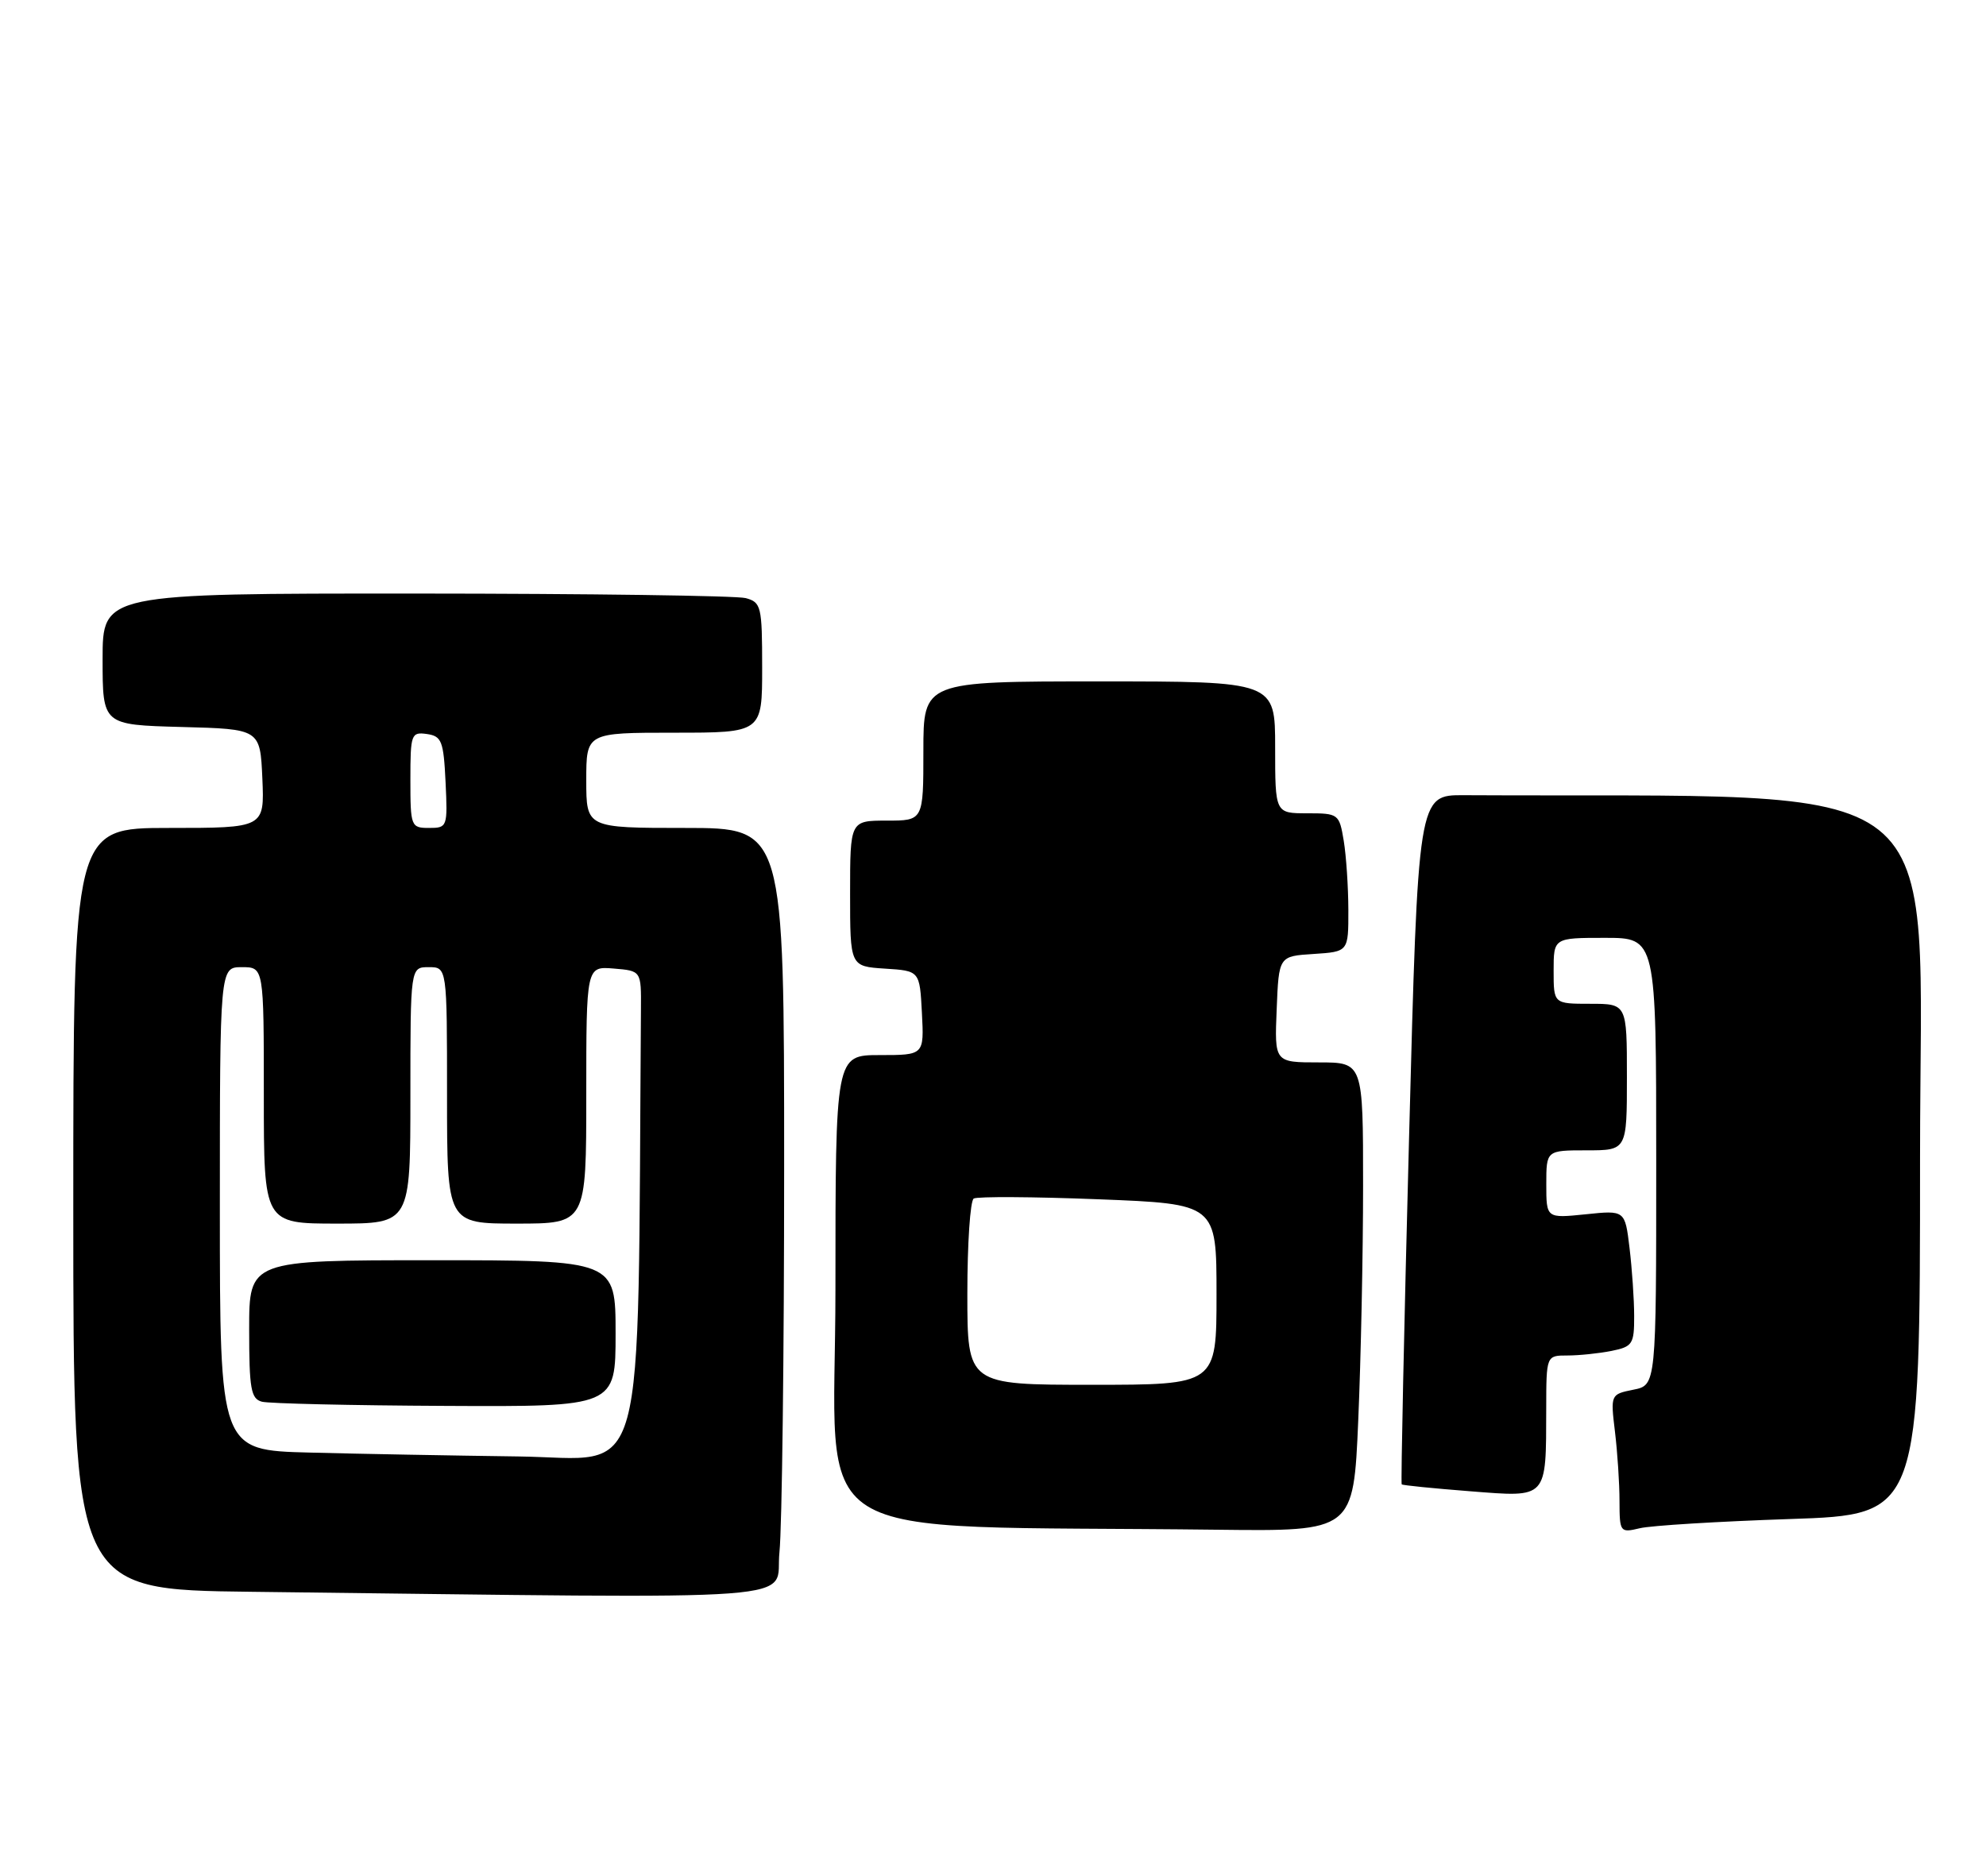 <?xml version="1.0" encoding="UTF-8" standalone="no"?>
<!DOCTYPE svg PUBLIC "-//W3C//DTD SVG 1.1//EN" "http://www.w3.org/Graphics/SVG/1.1/DTD/svg11.dtd" >
<svg xmlns="http://www.w3.org/2000/svg" xmlns:xlink="http://www.w3.org/1999/xlink" version="1.1" viewBox="0 0 271 256">
 <g >
 <path fill="currentColor"
d=" M 106.36 211.85 C 106.71 208.47 107.00 184.85 107.00 159.35 C 107.00 113.00 107.00 113.00 93.50 113.00 C 80.00 113.00 80.00 113.00 80.00 106.50 C 80.00 100.00 80.00 100.00 92.00 100.00 C 104.00 100.00 104.00 100.00 104.00 91.12 C 104.00 82.75 103.87 82.20 101.75 81.63 C 100.51 81.30 80.26 81.02 56.75 81.01 C 14.00 81.00 14.00 81.00 14.00 89.97 C 14.00 98.93 14.00 98.93 24.75 99.22 C 35.50 99.50 35.50 99.50 35.80 106.25 C 36.09 113.00 36.09 113.00 23.05 113.00 C 10.00 113.00 10.00 113.00 10.00 164.98 C 10.00 216.96 10.00 216.96 34.25 217.25 C 112.76 218.18 105.64 218.71 106.36 211.85 Z  M 185.34 193.84 C 185.70 185.50 186.00 171.10 186.00 161.84 C 186.00 145.00 186.00 145.00 179.96 145.00 C 173.91 145.00 173.91 145.00 174.21 137.75 C 174.50 130.50 174.50 130.50 179.25 130.20 C 184.00 129.89 184.00 129.89 183.99 124.20 C 183.98 121.06 183.70 116.81 183.36 114.75 C 182.75 111.08 182.64 111.00 178.37 111.00 C 174.00 111.00 174.00 111.00 174.00 102.00 C 174.00 93.00 174.00 93.00 150.00 93.00 C 126.00 93.00 126.00 93.00 126.00 102.50 C 126.00 112.00 126.00 112.00 121.00 112.00 C 116.00 112.00 116.00 112.00 116.00 121.95 C 116.00 131.89 116.00 131.89 120.75 132.20 C 125.50 132.50 125.50 132.50 125.80 138.25 C 126.10 144.00 126.10 144.00 120.05 144.00 C 114.00 144.00 114.00 144.00 114.00 175.98 C 114.00 211.76 108.14 208.08 166.09 208.78 C 184.69 209.00 184.69 209.00 185.34 193.84 Z  M 244.25 207.32 C 262.00 206.73 262.00 206.73 262.00 157.87 C 262.00 104.36 267.72 108.90 199.75 108.53 C 193.50 108.50 193.50 108.50 192.27 155.43 C 191.59 181.25 191.14 202.47 191.27 202.59 C 191.40 202.72 195.60 203.14 200.60 203.53 C 211.26 204.36 210.96 204.68 210.99 192.25 C 211.00 185.00 211.00 185.00 213.88 185.00 C 215.46 185.00 218.16 184.72 219.88 184.38 C 222.77 183.80 223.00 183.45 222.99 179.62 C 222.99 177.36 222.70 173.18 222.36 170.34 C 221.74 165.17 221.74 165.17 216.37 165.73 C 211.00 166.28 211.00 166.28 211.00 161.64 C 211.00 157.00 211.00 157.00 216.50 157.00 C 222.00 157.00 222.00 157.00 222.00 147.00 C 222.00 137.00 222.00 137.00 217.00 137.00 C 212.00 137.00 212.00 137.00 212.00 132.50 C 212.00 128.00 212.00 128.00 219.00 128.00 C 226.00 128.00 226.00 128.00 226.00 158.53 C 226.00 189.05 226.00 189.05 222.88 189.67 C 219.77 190.30 219.76 190.32 220.37 195.40 C 220.71 198.20 220.99 202.46 220.99 204.87 C 221.00 209.12 221.07 209.22 223.75 208.58 C 225.26 208.21 234.49 207.65 244.25 207.32 Z  M 42.25 198.25 C 30.00 197.94 30.00 197.94 30.00 164.97 C 30.00 132.00 30.00 132.00 33.00 132.00 C 36.00 132.00 36.00 132.00 36.00 149.50 C 36.00 167.00 36.00 167.00 46.00 167.00 C 56.00 167.00 56.00 167.00 56.00 149.50 C 56.00 132.00 56.00 132.00 58.50 132.00 C 61.00 132.00 61.00 132.00 61.00 149.50 C 61.00 167.00 61.00 167.00 70.50 167.00 C 80.00 167.00 80.00 167.00 80.00 149.44 C 80.00 131.88 80.00 131.88 83.75 132.19 C 87.50 132.50 87.50 132.50 87.46 137.75 C 86.97 204.74 88.54 199.02 70.75 198.78 C 61.81 198.66 48.99 198.43 42.25 198.25 Z  M 84.00 182.00 C 84.00 172.00 84.00 172.00 59.00 172.00 C 34.00 172.00 34.00 172.00 34.00 181.43 C 34.00 189.56 34.24 190.92 35.75 191.31 C 36.71 191.56 47.96 191.82 60.75 191.88 C 84.00 192.00 84.00 192.00 84.00 182.00 Z  M 56.00 106.43 C 56.00 100.19 56.11 99.88 58.25 100.18 C 60.27 100.47 60.53 101.14 60.80 106.75 C 61.09 112.86 61.04 113.00 58.55 113.00 C 56.08 113.00 56.00 112.80 56.00 106.43 Z  M 132.00 176.56 C 132.00 169.72 132.39 163.88 132.87 163.58 C 133.35 163.29 141.00 163.33 149.87 163.68 C 166.00 164.31 166.00 164.31 166.00 176.66 C 166.00 189.00 166.00 189.00 149.00 189.00 C 132.00 189.00 132.00 189.00 132.00 176.56 Z "/>
</g>
</svg>